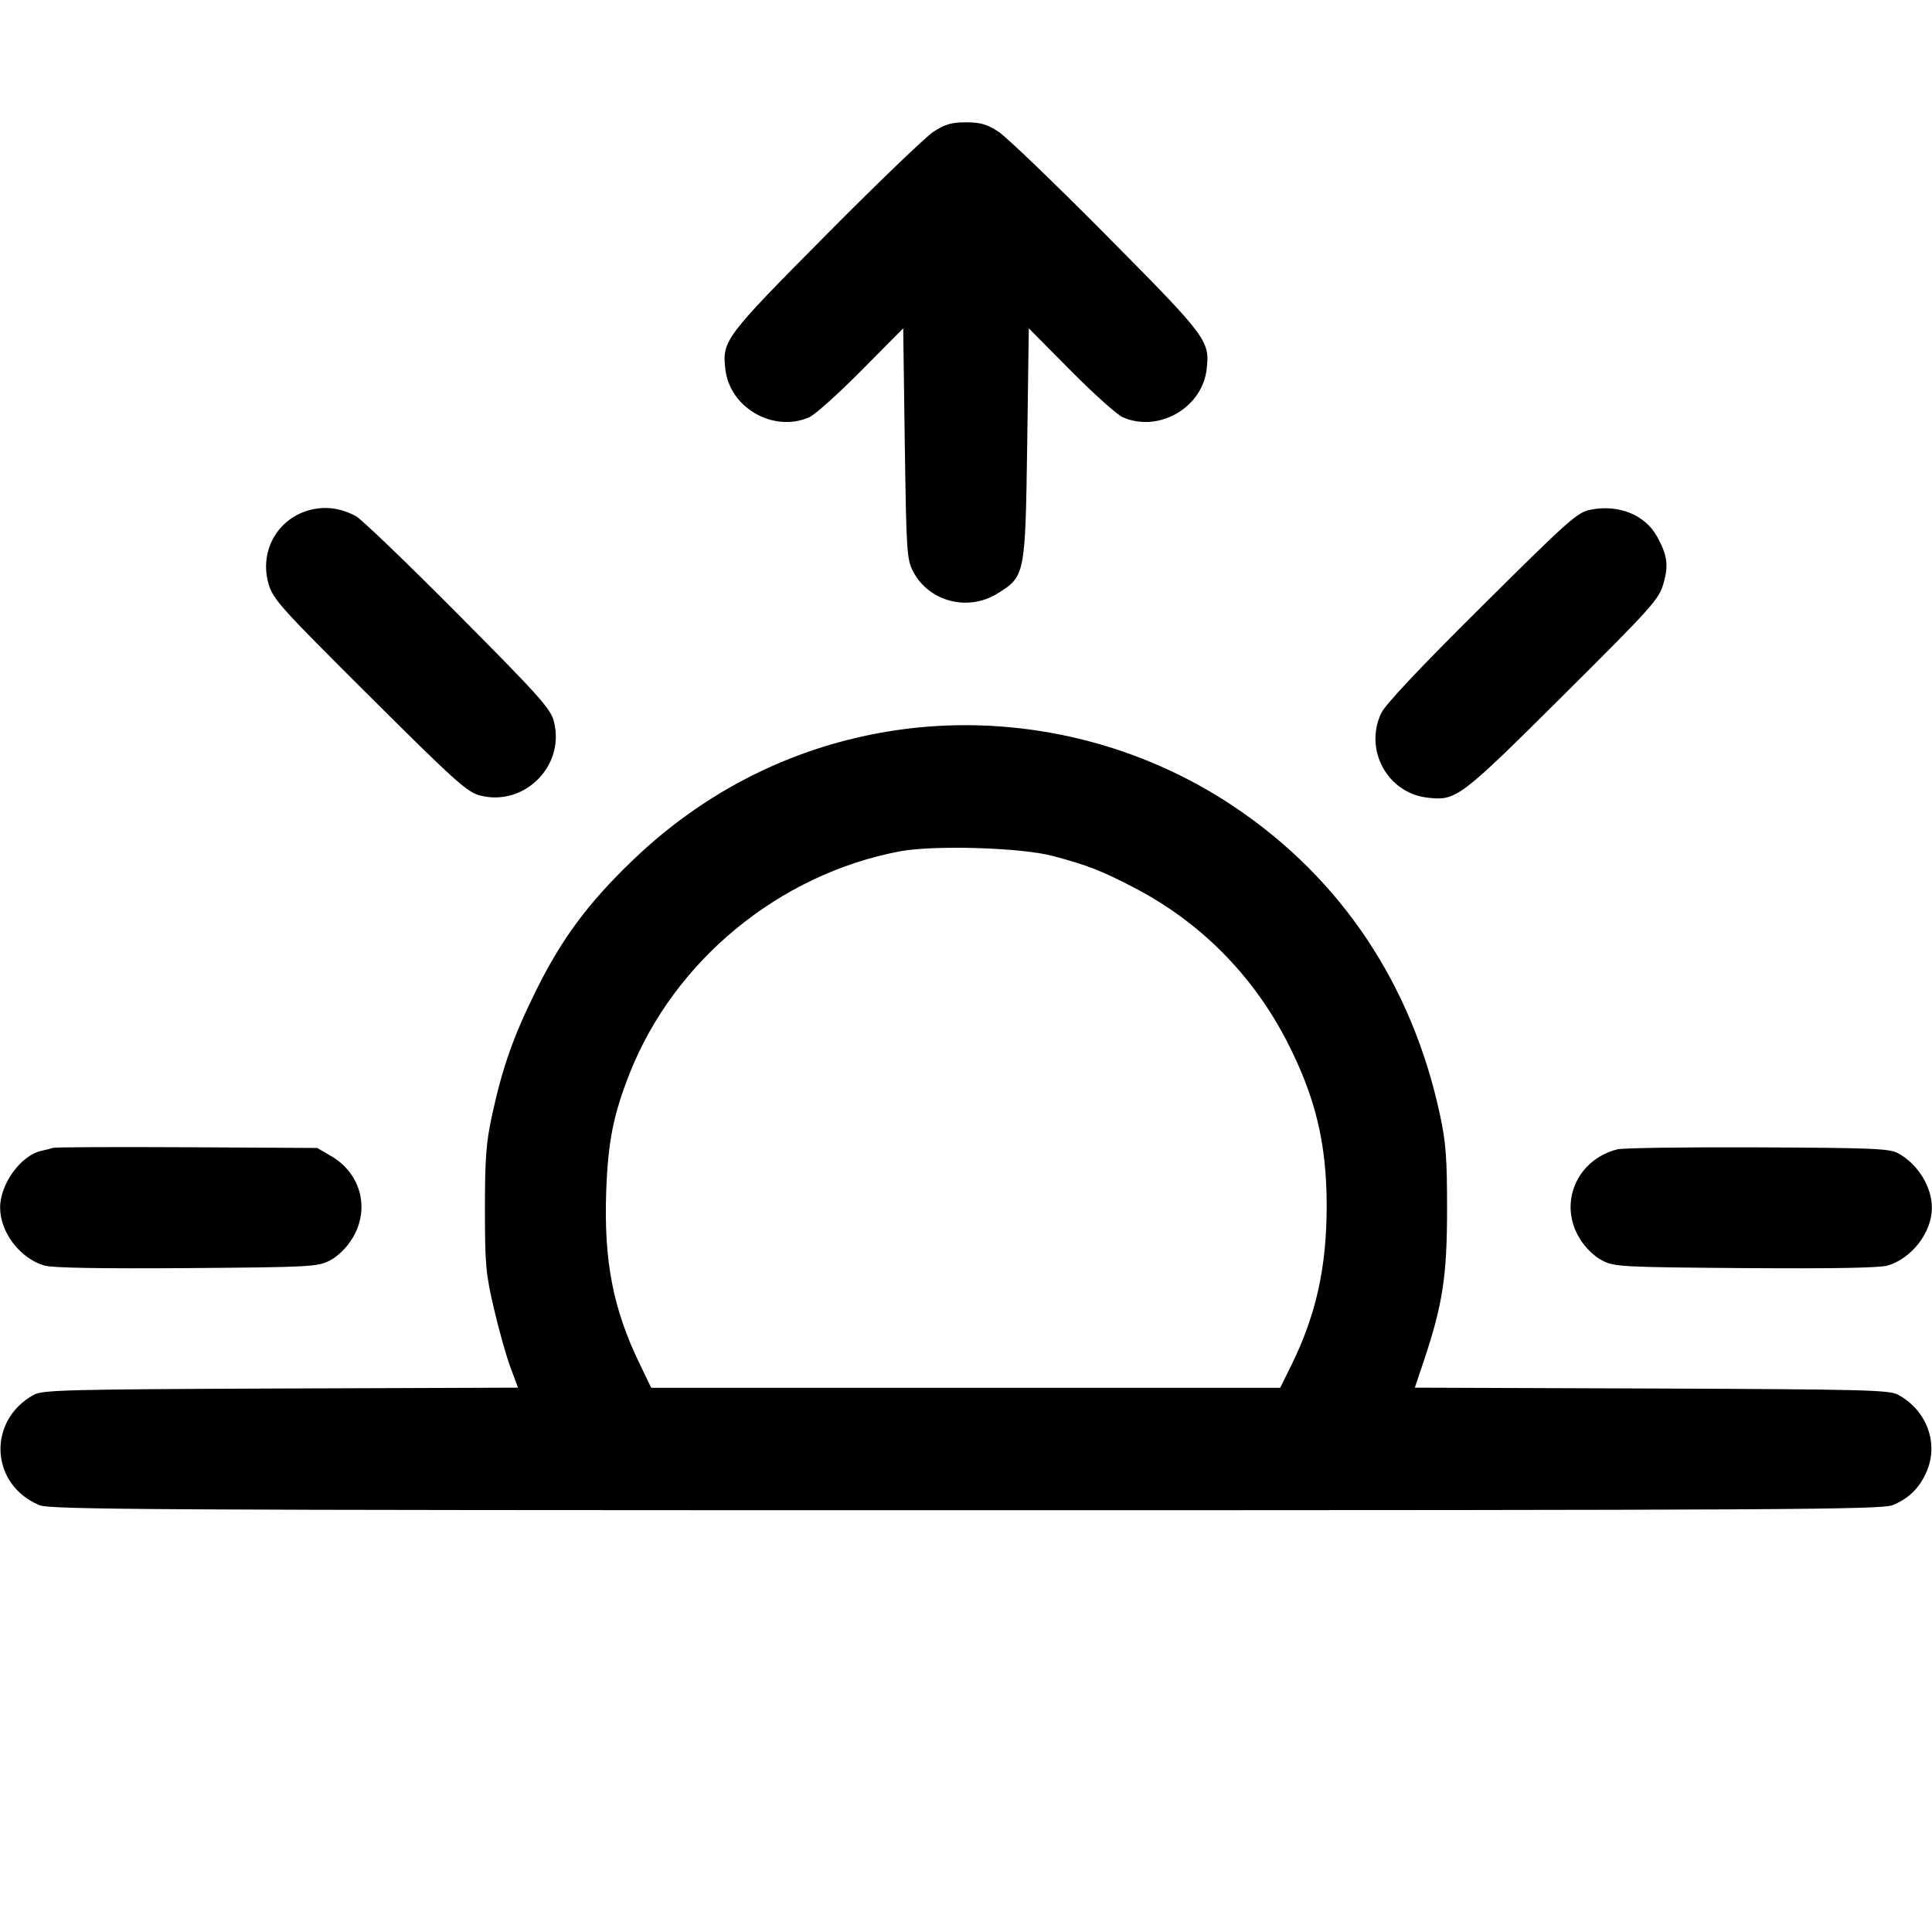 <svg width="16" height="16" fill="currentColor" xmlns="http://www.w3.org/2000/svg"><path d="M7.732 1.090 C 7.667 1.132,7.264 1.519,6.837 1.950 C 6.003 2.791,5.980 2.821,6.007 3.057 C 6.043 3.377,6.404 3.585,6.701 3.456 C 6.748 3.436,6.943 3.261,7.133 3.069 L 7.480 2.719 7.493 3.673 C 7.506 4.574,7.510 4.633,7.562 4.733 C 7.692 4.982,8.016 5.067,8.259 4.916 C 8.490 4.773,8.491 4.767,8.507 3.673 L 8.520 2.719 8.867 3.069 C 9.057 3.261,9.252 3.436,9.299 3.456 C 9.596 3.585,9.957 3.377,9.993 3.057 C 10.020 2.821,9.997 2.791,9.163 1.950 C 8.736 1.519,8.333 1.132,8.268 1.090 C 8.173 1.029,8.120 1.013,8.000 1.013 C 7.880 1.013,7.827 1.029,7.732 1.090 M2.611 4.214 C 2.317 4.264,2.141 4.548,2.224 4.836 C 2.262 4.964,2.321 5.029,3.059 5.764 C 3.760 6.462,3.867 6.559,3.972 6.587 C 4.341 6.685,4.685 6.341,4.586 5.971 C 4.559 5.868,4.462 5.760,3.791 5.085 C 3.371 4.662,2.991 4.297,2.947 4.274 C 2.834 4.214,2.722 4.194,2.611 4.214 M13.173 4.221 C 13.062 4.243,12.996 4.302,12.270 5.023 C 11.758 5.531,11.470 5.837,11.438 5.907 C 11.295 6.212,11.492 6.569,11.823 6.606 C 12.060 6.633,12.088 6.612,12.941 5.764 C 13.679 5.030,13.738 4.964,13.775 4.836 C 13.820 4.684,13.809 4.600,13.724 4.445 C 13.625 4.264,13.406 4.175,13.173 4.221 M7.583 6.027 C 6.697 6.121,5.886 6.501,5.234 7.130 C 4.870 7.480,4.652 7.774,4.441 8.200 C 4.252 8.581,4.162 8.835,4.074 9.240 C 4.026 9.461,4.016 9.594,4.016 10.013 C 4.016 10.475,4.023 10.548,4.091 10.840 C 4.132 11.016,4.194 11.235,4.228 11.326 L 4.290 11.492 2.325 11.499 C 0.555 11.506,0.352 11.511,0.280 11.551 C -0.108 11.765,-0.082 12.295,0.326 12.465 C 0.415 12.502,1.223 12.507,8.000 12.507 C 14.777 12.507,15.585 12.502,15.674 12.465 C 15.806 12.410,15.890 12.329,15.950 12.200 C 16.060 11.961,15.962 11.684,15.720 11.551 C 15.648 11.511,15.445 11.506,13.679 11.499 L 11.717 11.492 11.793 11.266 C 11.948 10.801,11.984 10.566,11.984 10.013 C 11.984 9.588,11.975 9.462,11.924 9.227 C 11.693 8.155,11.109 7.279,10.228 6.686 C 9.456 6.165,8.510 5.930,7.583 6.027 M8.720 7.089 C 9.008 7.166,9.118 7.209,9.386 7.348 C 9.932 7.630,10.370 8.068,10.654 8.617 C 10.893 9.080,10.987 9.466,10.987 9.986 C 10.987 10.499,10.898 10.895,10.691 11.313 L 10.602 11.493 7.998 11.493 L 5.393 11.493 5.300 11.300 C 5.078 10.844,5.001 10.448,5.020 9.875 C 5.035 9.455,5.078 9.236,5.215 8.888 C 5.585 7.954,6.452 7.241,7.449 7.051 C 7.733 6.997,8.458 7.019,8.720 7.089 M0.440 9.506 C 0.425 9.511,0.381 9.522,0.342 9.531 C 0.173 9.568,0.001 9.805,0.001 10.000 C 0.001 10.206,0.166 10.422,0.368 10.481 C 0.434 10.500,0.826 10.507,1.547 10.502 C 2.582 10.494,2.631 10.491,2.733 10.438 C 2.798 10.404,2.870 10.334,2.916 10.259 C 3.066 10.018,2.992 9.722,2.747 9.577 L 2.627 9.507 1.547 9.501 C 0.953 9.498,0.455 9.500,0.440 9.506 M13.396 9.518 C 13.057 9.602,12.902 9.967,13.084 10.259 C 13.130 10.334,13.202 10.404,13.267 10.438 C 13.369 10.491,13.418 10.494,14.453 10.502 C 15.174 10.507,15.566 10.500,15.632 10.481 C 15.832 10.422,15.998 10.207,15.999 10.006 C 16.001 9.831,15.884 9.641,15.720 9.551 C 15.650 9.512,15.509 9.506,14.560 9.502 C 13.966 9.499,13.442 9.507,13.396 9.518 " stroke="none" fill-rule="evenodd"></path></svg>